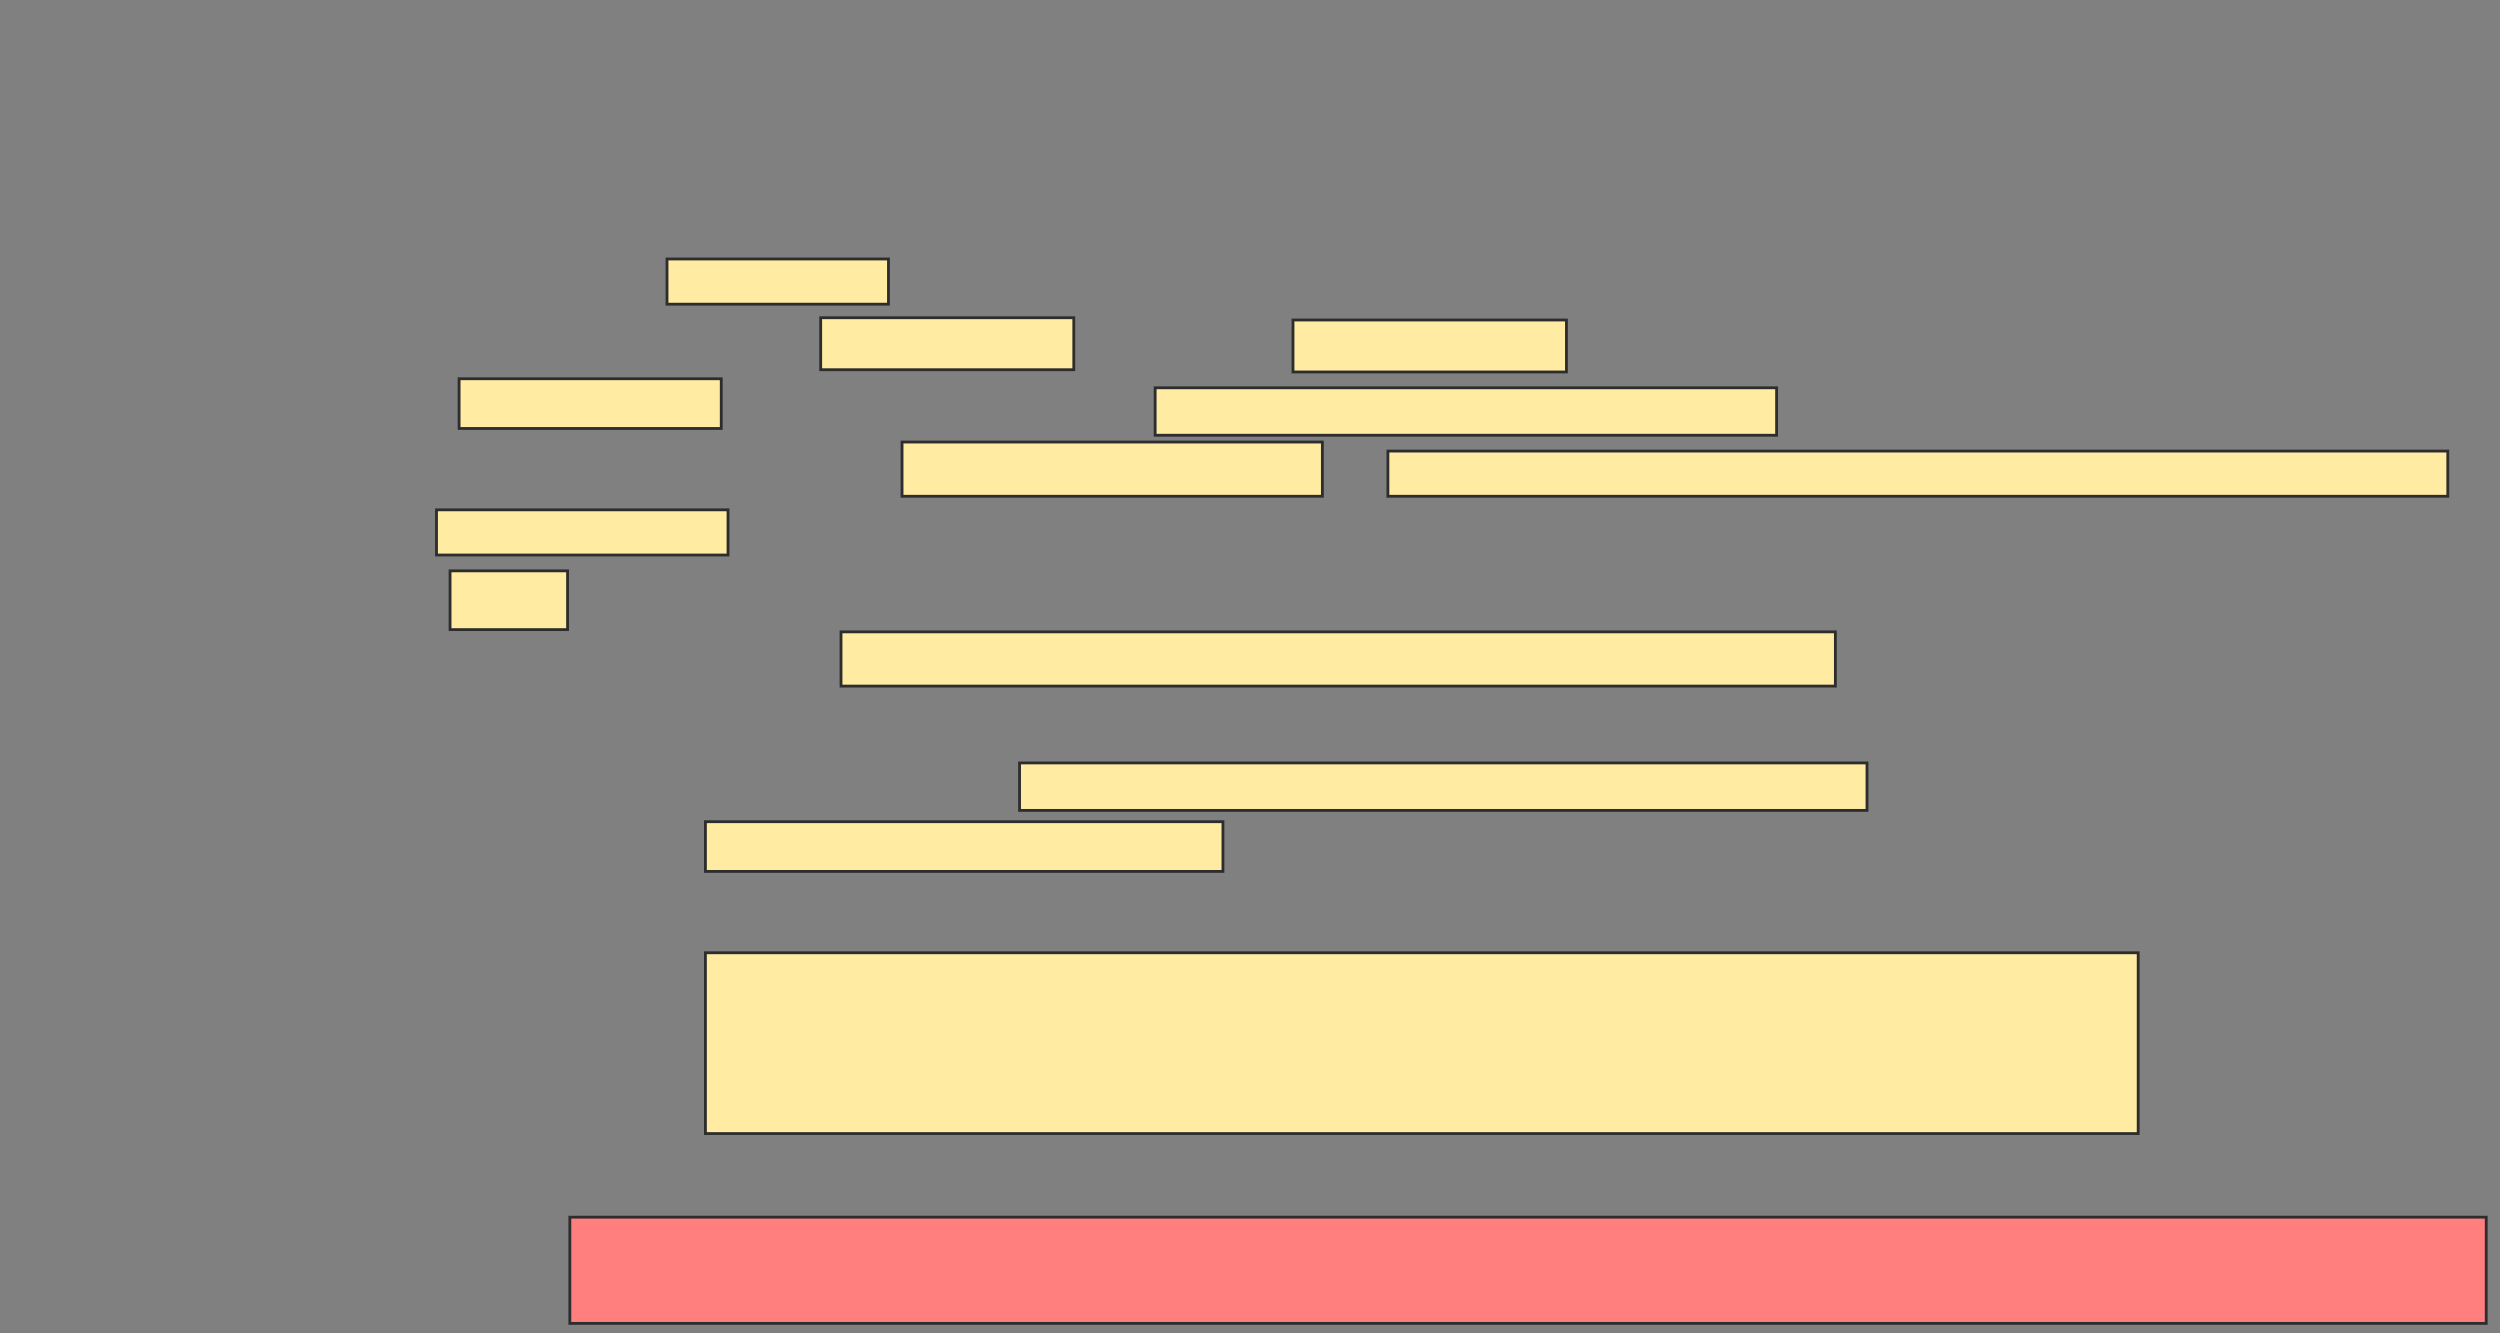 <svg xmlns="http://www.w3.org/2000/svg" width="885" height="472">
 <rect width="100%" height="100%" fill="#808080" stroke="none"/>
 <!-- Created with Image Occlusion Enhanced -->
 <g>
  <title>Labels</title>
 </g>
 <g>
  <title>Masks</title>
  <rect id="47670cb113e24bd8ab7c47c33cd8a5b3-ao-1" height="37.6" width="678.4" y="430.88" x="201.72" stroke-linecap="null" stroke-linejoin="null" stroke-dasharray="null" stroke="#2D2D2D" fill="#FF7E7E" class="qshape"/>
  <g id="47670cb113e24bd8ab7c47c33cd8a5b3-ao-2">
   <rect height="16" width="78.4" y="91.68" x="236.12" stroke="#2D2D2D" fill="#FFEBA2"/>
   <rect height="18.4" width="89.6" y="112.48" x="290.52" stroke="#2D2D2D" fill="#FFEBA2"/>
   <rect height="18.4" width="96.8" y="113.28" x="457.72" stroke="#2D2D2D" fill="#FFEBA2"/>
   <rect height="17.6" width="92.8" y="134.08" x="162.52" stroke="#2D2D2D" fill="#FFEBA2"/>
   <rect height="16.8" width="220" y="137.28" x="408.92" stroke="#2D2D2D" fill="#FFEBA2"/>
   <rect height="19.2" width="148.8" y="156.48" x="319.32" stroke="#2D2D2D" fill="#FFEBA2"/>
   <rect height="16" width="375.2" y="159.68" x="491.32" stroke="#2D2D2D" fill="#FFEBA2"/>
   <rect height="16" width="103.2" y="180.48" x="154.52" stroke="#2D2D2D" fill="#FFEBA2"/>
  </g>
  <g id="47670cb113e24bd8ab7c47c33cd8a5b3-ao-3">
   <rect height="20.8" width="41.6" y="202.08" x="159.32" stroke="#2D2D2D" fill="#FFEBA2"/>
   <rect stroke="#2D2D2D" height="19.2" width="352" y="223.68" x="297.72" fill="#FFEBA2"/>
  </g>
  <g id="47670cb113e24bd8ab7c47c33cd8a5b3-ao-4">
   <rect height="16.8" width="300" y="270.08" x="360.92" stroke-linecap="null" stroke-linejoin="null" stroke-dasharray="null" stroke="#2D2D2D" fill="#FFEBA2"/>
   <rect height="17.6" width="183.2" y="290.88" x="249.72" stroke-linecap="null" stroke-linejoin="null" stroke-dasharray="null" stroke="#2D2D2D" fill="#FFEBA2"/>
   <rect height="64" width="507.2" y="337.28" x="249.72" stroke-linecap="null" stroke-linejoin="null" stroke-dasharray="null" stroke="#2D2D2D" fill="#FFEBA2"/>
  </g>
 </g>
</svg>